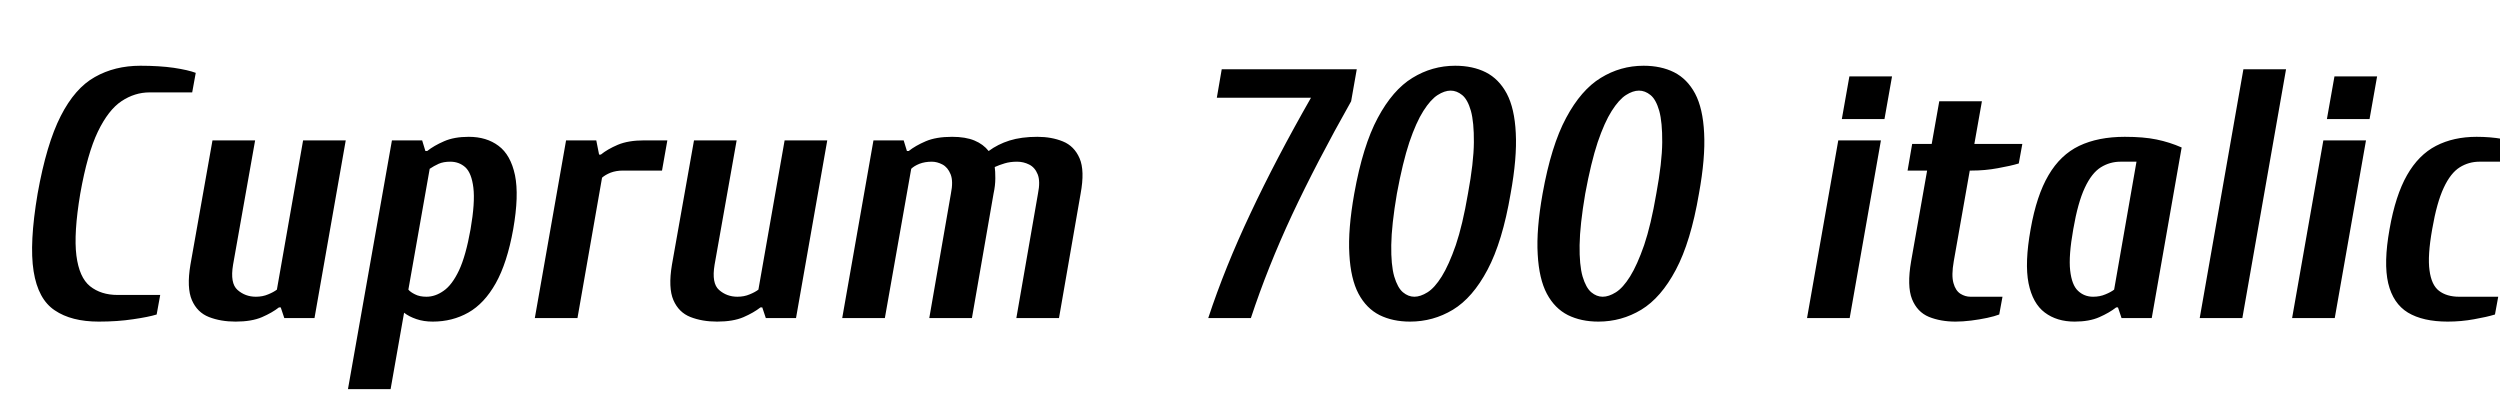 <svg xmlns="http://www.w3.org/2000/svg" xmlns:xlink="http://www.w3.org/1999/xlink" width="168.84" height="27.72"><path fill="black" d="M6.67 21.72L6.67 21.72Q4.82 21.72 3.70 20.96Q2.57 20.21 2.27 18.32Q1.97 16.44 2.54 13.08L2.54 13.08Q3.14 9.72 4.10 7.84Q5.06 5.95 6.41 5.20Q7.75 4.44 9.48 4.44L9.48 4.44Q10.75 4.44 11.74 4.58Q12.72 4.73 13.22 4.92L13.22 4.92L12.98 6.24L10.10 6.24Q9.10 6.24 8.21 6.83Q7.32 7.42 6.61 8.89Q5.90 10.37 5.42 13.08L5.42 13.08Q4.97 15.77 5.16 17.26Q5.35 18.74 6.08 19.33Q6.82 19.92 7.94 19.92L7.94 19.92L10.82 19.92L10.58 21.24Q10.03 21.41 8.99 21.56Q7.94 21.72 6.67 21.72ZM15.91 21.72L15.91 21.72Q14.90 21.72 14.11 21.41Q13.32 21.10 12.96 20.27Q12.60 19.44 12.86 17.88L12.86 17.88L14.35 9.48L17.23 9.48L15.74 17.88Q15.53 19.13 16.04 19.58Q16.56 20.04 17.28 20.04L17.28 20.04Q17.74 20.04 18.11 19.88Q18.48 19.73 18.70 19.56L18.70 19.56L20.47 9.48L23.35 9.48L21.24 21.48L19.20 21.48L18.96 20.76L18.84 20.76Q18.38 21.12 17.69 21.42Q16.99 21.72 15.91 21.72ZM26.38 26.28L23.50 26.28L26.47 9.48L28.51 9.48L28.73 10.20L28.85 10.20Q29.30 9.84 29.99 9.54Q30.67 9.24 31.66 9.24L31.66 9.24Q32.86 9.24 33.67 9.85Q34.49 10.46 34.78 11.83Q35.06 13.20 34.66 15.48L34.66 15.48Q34.25 17.76 33.48 19.13Q32.71 20.50 31.63 21.11Q30.55 21.72 29.23 21.72L29.23 21.72Q28.61 21.72 28.12 21.55Q27.62 21.38 27.29 21.12L27.29 21.12L26.38 26.28ZM28.80 20.04L28.80 20.04Q29.40 20.04 29.96 19.64Q30.53 19.25 31.00 18.26Q31.46 17.28 31.78 15.48L31.78 15.48Q32.09 13.68 31.97 12.68Q31.85 11.69 31.43 11.30Q31.01 10.92 30.41 10.92L30.41 10.92Q29.95 10.92 29.63 11.06Q29.30 11.21 29.02 11.40L29.02 11.40L27.58 19.56Q27.72 19.73 28.03 19.88Q28.34 20.04 28.80 20.04ZM39 21.48L36.12 21.48L38.23 9.48L40.27 9.48L40.46 10.44L40.58 10.44Q41.02 10.08 41.72 9.78Q42.43 9.48 43.51 9.48L43.51 9.48L45.07 9.48L44.71 11.52L42.07 11.52Q41.62 11.52 41.24 11.66Q40.87 11.81 40.66 12L40.66 12L39 21.48ZM48.43 21.72L48.43 21.72Q47.42 21.72 46.63 21.41Q45.84 21.10 45.48 20.27Q45.12 19.44 45.38 17.88L45.38 17.88L46.87 9.48L49.75 9.48L48.26 17.88Q48.05 19.13 48.56 19.58Q49.08 20.04 49.80 20.04L49.80 20.04Q50.26 20.04 50.63 19.88Q51 19.73 51.22 19.56L51.22 19.56L52.99 9.48L55.87 9.48L53.76 21.48L51.72 21.48L51.48 20.76L51.36 20.76Q50.90 21.12 50.21 21.42Q49.51 21.72 48.43 21.72ZM59.76 21.48L56.88 21.48L58.99 9.48L61.03 9.48L61.25 10.20L61.37 10.20Q61.82 9.84 62.52 9.54Q63.22 9.24 64.30 9.24L64.30 9.24Q65.21 9.24 65.81 9.49Q66.41 9.74 66.77 10.20L66.77 10.20Q67.39 9.74 68.18 9.49Q68.98 9.24 70.06 9.24L70.06 9.24Q71.02 9.24 71.78 9.55Q72.55 9.86 72.91 10.69Q73.27 11.52 72.98 13.08L72.98 13.08L71.52 21.48L68.64 21.48L70.10 13.08Q70.27 12.24 70.08 11.77Q69.89 11.30 69.50 11.11Q69.12 10.92 68.69 10.92L68.69 10.92Q68.23 10.92 67.86 11.03Q67.49 11.14 67.18 11.28L67.18 11.28Q67.22 11.54 67.22 12.04Q67.22 12.53 67.10 13.08L67.10 13.08L65.64 21.48L62.76 21.48L64.22 13.08Q64.39 12.24 64.20 11.77Q64.01 11.30 63.65 11.11Q63.29 10.92 62.93 10.92L62.93 10.92Q62.47 10.92 62.10 11.06Q61.73 11.21 61.54 11.40L61.54 11.40L59.76 21.48ZM84.48 21.48L81.60 21.48Q82.73 18.05 84.46 14.39Q86.18 10.73 88.54 6.60L88.54 6.60L82.18 6.60L82.51 4.68L91.63 4.68L91.25 6.84Q88.92 10.97 87.26 14.51Q85.61 18.05 84.48 21.48L84.48 21.48ZM95.23 21.72L95.23 21.72Q94.06 21.72 93.17 21.28Q92.28 20.83 91.75 19.84Q91.22 18.84 91.13 17.17Q91.03 15.50 91.46 13.08L91.46 13.08Q92.04 9.84 93.05 7.96Q94.06 6.07 95.39 5.26Q96.72 4.44 98.28 4.44L98.28 4.44Q99.46 4.44 100.34 4.88Q101.23 5.33 101.76 6.32Q102.29 7.32 102.37 8.99Q102.46 10.66 102.02 13.08L102.02 13.08Q101.47 16.32 100.46 18.22Q99.46 20.11 98.12 20.92Q96.79 21.72 95.23 21.72ZM95.52 20.04L95.52 20.04Q95.93 20.04 96.41 19.74Q96.89 19.44 97.37 18.67Q97.85 17.90 98.32 16.55Q98.78 15.19 99.14 13.08L99.14 13.08Q99.53 10.97 99.54 9.61Q99.55 8.26 99.34 7.49Q99.12 6.72 98.75 6.42Q98.38 6.12 97.97 6.12L97.97 6.12Q97.56 6.12 97.09 6.42Q96.62 6.72 96.13 7.49Q95.64 8.26 95.18 9.61Q94.73 10.97 94.34 13.08L94.34 13.08Q93.98 15.19 93.96 16.55Q93.94 17.90 94.16 18.67Q94.39 19.44 94.75 19.74Q95.11 20.04 95.52 20.04ZM107.95 21.72L107.95 21.72Q106.78 21.72 105.89 21.28Q105 20.83 104.47 19.84Q103.94 18.84 103.85 17.17Q103.75 15.50 104.18 13.08L104.18 13.08Q104.76 9.84 105.77 7.96Q106.78 6.07 108.11 5.26Q109.44 4.44 111 4.44L111 4.44Q112.18 4.44 113.06 4.88Q113.95 5.33 114.48 6.32Q115.01 7.32 115.09 8.99Q115.18 10.66 114.74 13.08L114.74 13.08Q114.19 16.32 113.18 18.22Q112.18 20.11 110.84 20.92Q109.51 21.72 107.95 21.72ZM108.24 20.04L108.24 20.04Q108.65 20.04 109.13 19.74Q109.61 19.44 110.09 18.67Q110.57 17.90 111.04 16.55Q111.50 15.19 111.86 13.08L111.86 13.08Q112.25 10.97 112.26 9.61Q112.27 8.26 112.06 7.49Q111.84 6.72 111.47 6.42Q111.10 6.12 110.69 6.12L110.69 6.12Q110.28 6.12 109.81 6.42Q109.34 6.72 108.85 7.49Q108.36 8.26 107.90 9.61Q107.45 10.97 107.06 13.08L107.06 13.08Q106.70 15.19 106.68 16.55Q106.66 17.90 106.88 18.67Q107.11 19.44 107.47 19.74Q107.83 20.04 108.24 20.04ZM124.92 21.48L122.04 21.48L124.15 9.48L127.03 9.48L124.92 21.48ZM127.27 8.04L124.39 8.04L124.90 5.16L127.78 5.16L127.27 8.04ZM132.07 21.72L132.07 21.72Q131.06 21.72 130.27 21.40Q129.48 21.07 129.13 20.20Q128.78 19.32 129.07 17.64L129.07 17.64L130.15 11.52L128.83 11.52L129.14 9.72L130.46 9.72L130.97 6.84L133.85 6.84L133.34 9.72L136.58 9.72L136.34 11.04Q135.77 11.21 134.92 11.36Q134.06 11.52 133.15 11.52L133.15 11.52L133.03 11.52L131.95 17.64Q131.78 18.60 131.93 19.12Q132.07 19.63 132.40 19.84Q132.72 20.04 133.08 20.04L133.08 20.04L135.24 20.04L135.02 21.24Q134.71 21.36 134.20 21.47Q133.68 21.58 133.12 21.65Q132.55 21.72 132.07 21.72ZM140.11 21.72L140.11 21.72Q138.91 21.72 138.10 21.11Q137.28 20.50 137.00 19.13Q136.73 17.76 137.14 15.48L137.14 15.48Q137.54 13.20 138.35 11.83Q139.15 10.46 140.42 9.85Q141.70 9.24 143.50 9.24L143.50 9.24Q144.77 9.24 145.64 9.42Q146.52 9.60 147.34 9.96L147.34 9.96L145.32 21.48L143.28 21.48L143.04 20.76L142.92 20.76Q142.46 21.12 141.78 21.42Q141.10 21.72 140.11 21.72ZM141.36 20.04L141.36 20.04Q141.82 20.04 142.19 19.88Q142.56 19.73 142.78 19.56L142.78 19.56L144.29 10.92L143.21 10.92Q142.49 10.92 141.88 11.30Q141.26 11.69 140.80 12.68Q140.33 13.68 140.02 15.48L140.02 15.48Q139.70 17.28 139.81 18.26Q139.92 19.25 140.34 19.64Q140.76 20.04 141.36 20.04ZM151.44 21.48L148.56 21.48L151.51 4.68L154.39 4.68L151.44 21.48ZM157.68 21.48L154.80 21.48L156.91 9.48L159.79 9.48L157.68 21.48ZM160.03 8.04L157.15 8.04L157.66 5.16L160.54 5.16L160.03 8.04ZM165.31 21.72L165.31 21.72Q163.63 21.72 162.62 21.11Q161.62 20.50 161.29 19.13Q160.97 17.76 161.38 15.48L161.38 15.48Q161.78 13.20 162.56 11.83Q163.34 10.46 164.52 9.85Q165.70 9.24 167.26 9.24L167.26 9.24Q168.17 9.24 168.98 9.38Q169.80 9.53 170.30 9.72L170.30 9.72L170.09 10.92L167.45 10.92Q166.73 10.92 166.12 11.30Q165.50 11.69 165.04 12.68Q164.57 13.68 164.26 15.48L164.26 15.48Q163.94 17.28 164.08 18.26Q164.21 19.25 164.72 19.64Q165.24 20.04 166.08 20.04L166.08 20.04L168.72 20.04L168.50 21.24Q167.95 21.41 167.09 21.56Q166.22 21.72 165.31 21.72Z"/></svg>
